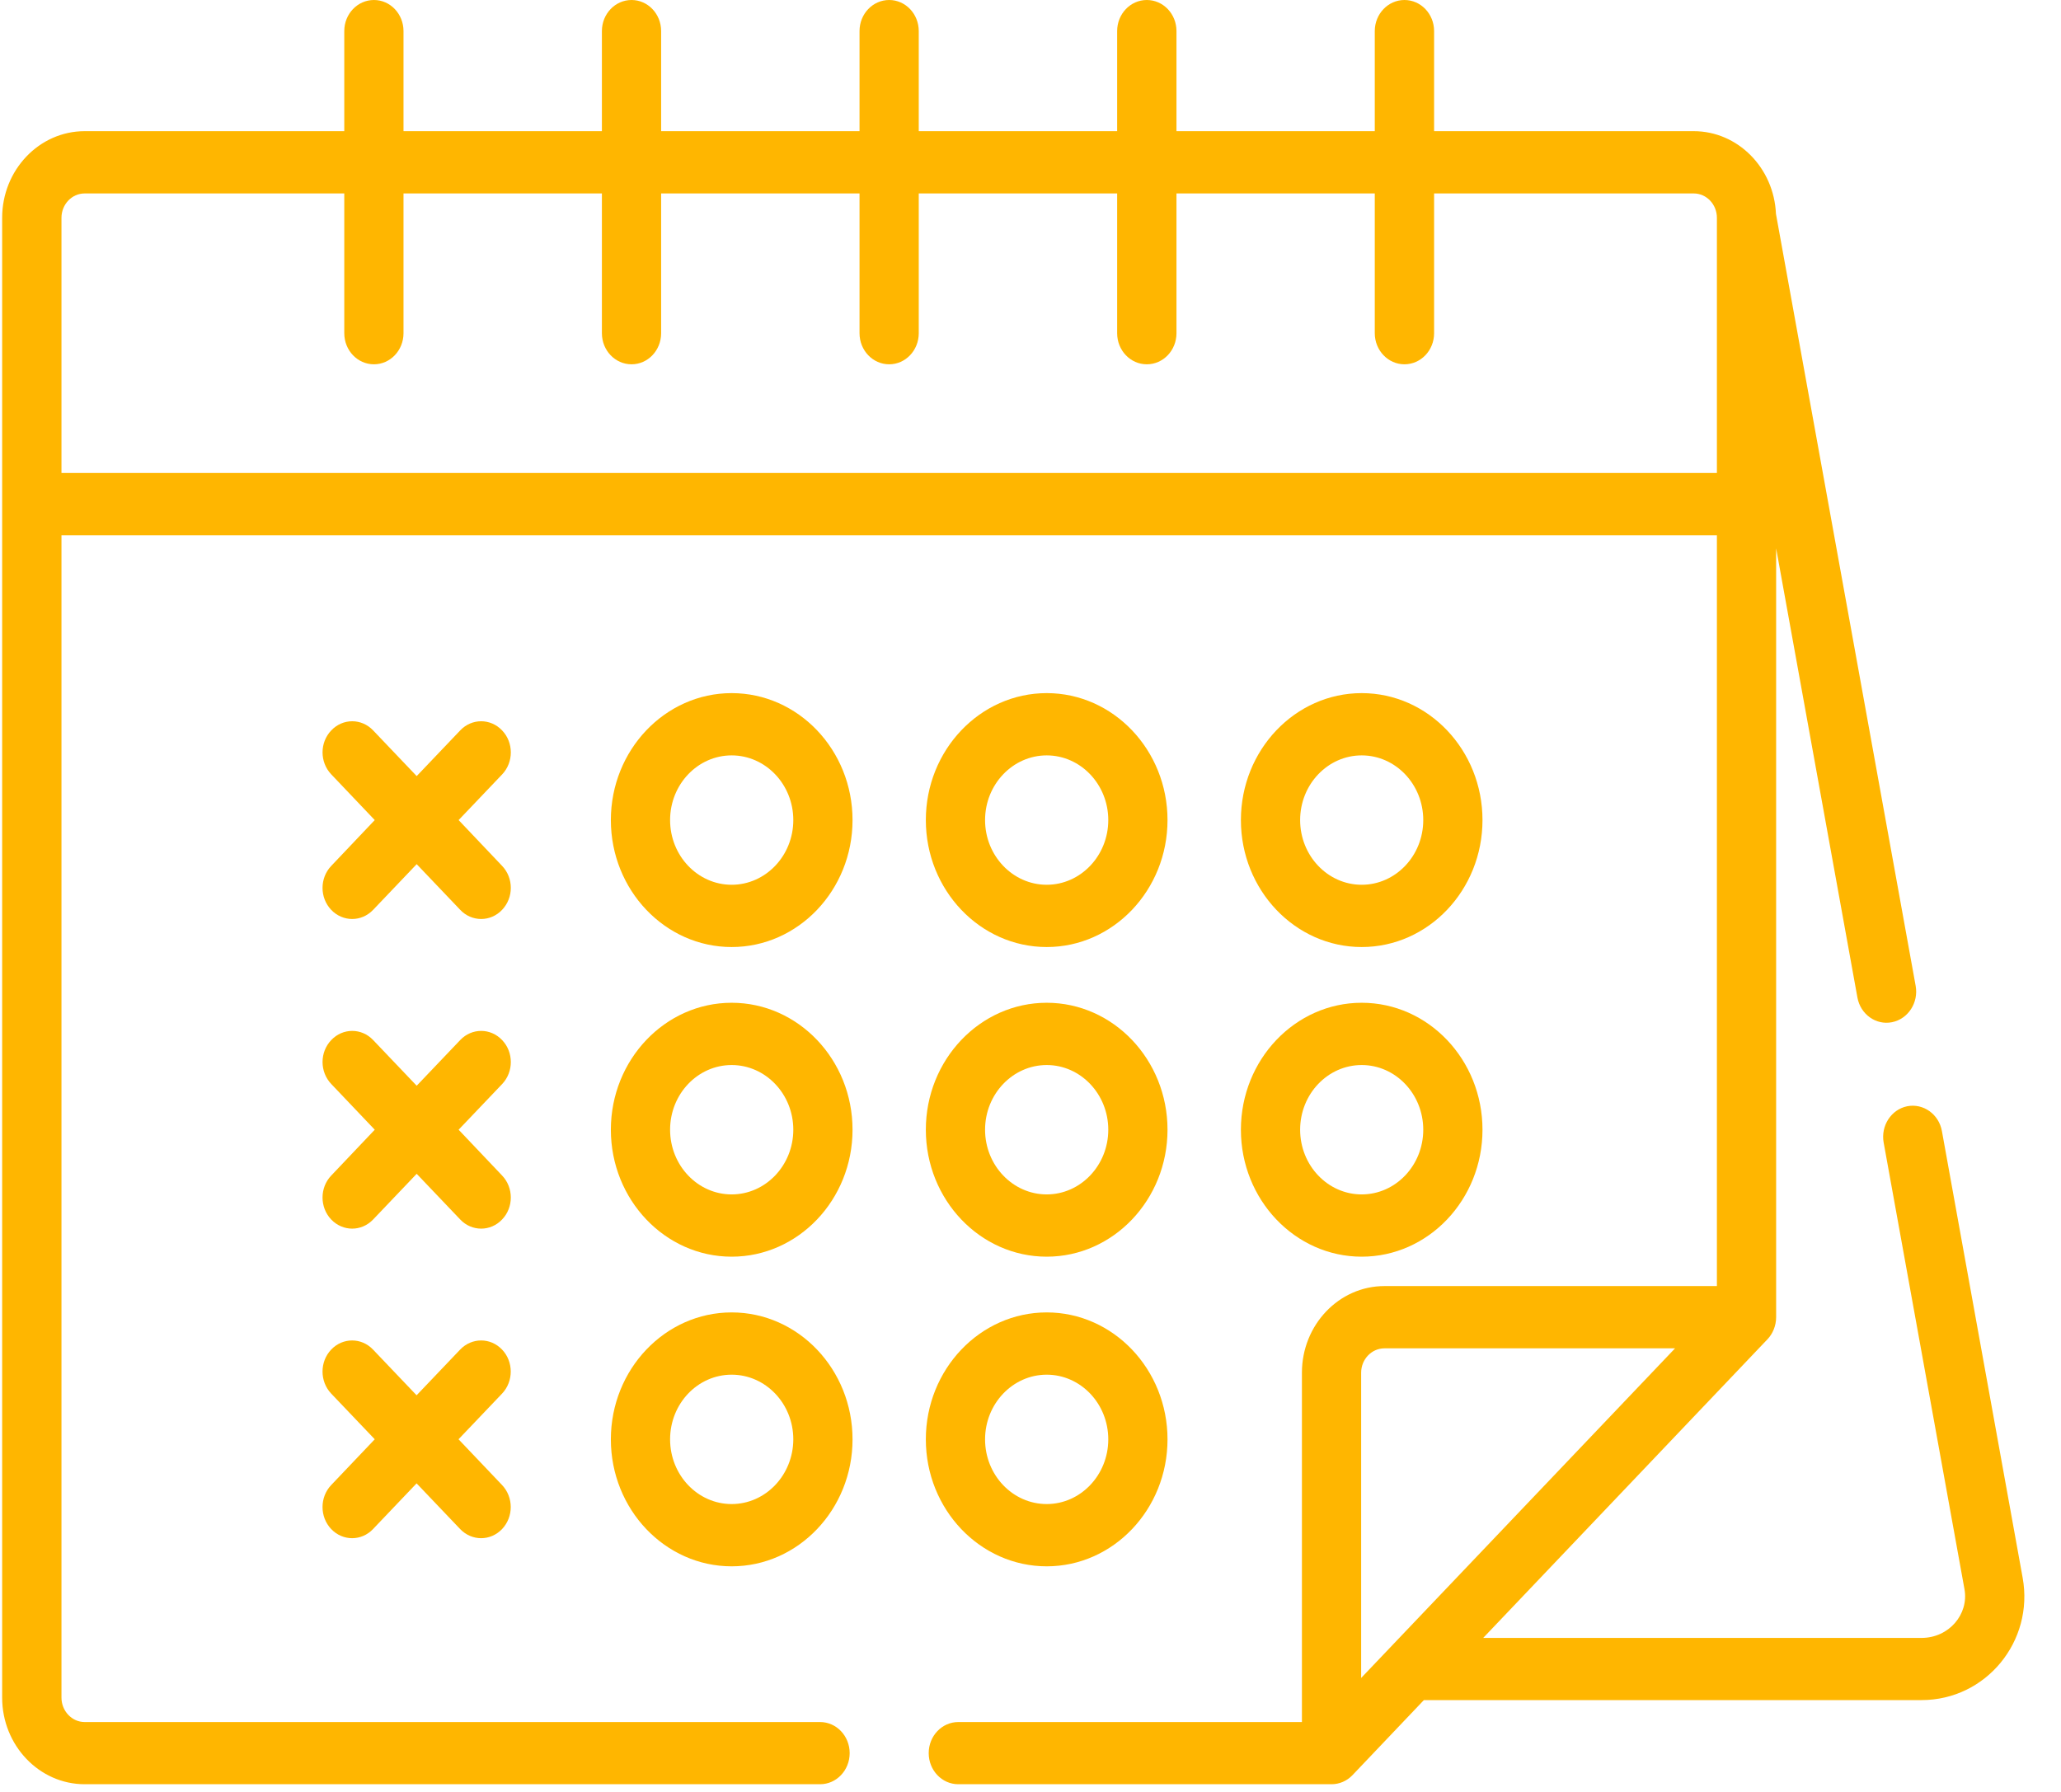 <svg width="23" height="20" viewBox="0 0 23 20" fill="none" xmlns="http://www.w3.org/2000/svg">
<path d="M8.165 7.736C7.422 7.736 6.817 8.372 6.817 9.153C6.817 9.934 7.422 10.57 8.165 10.57C8.909 10.57 9.514 9.934 9.514 9.153C9.514 8.372 8.909 7.736 8.165 7.736ZM8.165 9.875C7.786 9.875 7.478 9.551 7.478 9.153C7.478 8.755 7.786 8.431 8.165 8.431C8.544 8.431 8.853 8.755 8.853 9.153C8.853 9.551 8.544 9.875 8.165 9.875Z" fill="#FFB600"/>
<path d="M11.681 7.736C10.937 7.736 10.332 8.372 10.332 9.153C10.332 9.934 10.937 10.57 11.681 10.57C12.424 10.57 13.029 9.934 13.029 9.153C13.029 8.372 12.424 7.736 11.681 7.736ZM11.681 9.875C11.302 9.875 10.993 9.551 10.993 9.153C10.993 8.755 11.302 8.431 11.681 8.431C12.059 8.431 12.368 8.755 12.368 9.153C12.368 9.551 12.059 9.875 11.681 9.875Z" fill="#FFB600"/>
<path d="M15.196 7.736C14.453 7.736 13.848 8.372 13.848 9.153C13.848 9.934 14.453 10.57 15.196 10.57C15.94 10.57 16.544 9.934 16.544 9.153C16.544 8.372 15.94 7.736 15.196 7.736ZM15.196 9.875C14.817 9.875 14.509 9.551 14.509 9.153C14.509 8.755 14.817 8.431 15.196 8.431C15.575 8.431 15.883 8.755 15.883 9.153C15.883 9.551 15.575 9.875 15.196 9.875Z" fill="#FFB600"/>
<path d="M8.165 11.192C7.422 11.192 6.817 11.828 6.817 12.609C6.817 13.39 7.422 14.026 8.165 14.026C8.909 14.026 9.514 13.39 9.514 12.609C9.514 11.828 8.909 11.192 8.165 11.192ZM8.165 13.331C7.786 13.331 7.478 13.007 7.478 12.609C7.478 12.211 7.786 11.887 8.165 11.887C8.544 11.887 8.853 12.211 8.853 12.609C8.853 13.007 8.544 13.331 8.165 13.331Z" fill="#FFB600"/>
<path d="M15.196 11.192C14.453 11.192 13.848 11.828 13.848 12.609C13.848 13.39 14.453 14.026 15.196 14.026C15.94 14.026 16.544 13.39 16.544 12.609C16.544 11.828 15.94 11.192 15.196 11.192ZM15.196 13.331C14.817 13.331 14.509 13.007 14.509 12.609C14.509 12.211 14.817 11.887 15.196 11.887C15.575 11.887 15.883 12.211 15.883 12.609C15.883 13.007 15.575 13.331 15.196 13.331Z" fill="#FFB600"/>
<path d="M11.681 11.192C10.937 11.192 10.332 11.828 10.332 12.609C10.332 13.39 10.937 14.026 11.681 14.026C12.424 14.026 13.029 13.39 13.029 12.609C13.029 11.828 12.424 11.192 11.681 11.192ZM11.681 13.331C11.302 13.331 10.993 13.007 10.993 12.609C10.993 12.211 11.302 11.887 11.681 11.887C12.059 11.887 12.368 12.211 12.368 12.609C12.368 13.007 12.059 13.331 11.681 13.331Z" fill="#FFB600"/>
<path d="M11.681 14.648C10.937 14.648 10.332 15.284 10.332 16.065C10.332 16.846 10.937 17.482 11.681 17.482C12.424 17.482 13.029 16.846 13.029 16.065C13.029 15.284 12.424 14.648 11.681 14.648ZM11.681 16.787C11.301 16.787 10.993 16.463 10.993 16.065C10.993 15.667 11.302 15.343 11.681 15.343C12.059 15.343 12.368 15.666 12.368 16.065C12.368 16.463 12.059 16.787 11.681 16.787Z" fill="#FFB600"/>
<path d="M8.165 14.648C7.422 14.648 6.817 15.284 6.817 16.065C6.817 16.846 7.422 17.482 8.165 17.482C8.909 17.482 9.514 16.846 9.514 16.065C9.514 15.284 8.909 14.648 8.165 14.648ZM8.165 16.787C7.786 16.787 7.478 16.463 7.478 16.065C7.478 15.666 7.786 15.343 8.165 15.343C8.544 15.343 8.853 15.666 8.853 16.065C8.852 16.463 8.544 16.787 8.165 16.787Z" fill="#FFB600"/>
<path d="M5.118 9.153L5.604 8.643C5.733 8.507 5.733 8.287 5.603 8.152C5.474 8.016 5.265 8.016 5.136 8.152L4.65 8.662L4.164 8.152C4.035 8.016 3.826 8.016 3.697 8.152C3.567 8.287 3.567 8.507 3.697 8.643L4.182 9.153L3.697 9.664C3.567 9.8 3.567 10.019 3.696 10.155C3.761 10.223 3.846 10.257 3.93 10.257C4.015 10.257 4.099 10.223 4.164 10.155L4.65 9.645L5.136 10.155C5.2 10.223 5.285 10.257 5.37 10.257C5.454 10.257 5.539 10.223 5.603 10.155C5.733 10.019 5.733 9.8 5.603 9.664L5.118 9.153Z" fill="#FFB600"/>
<path d="M5.118 12.609L5.604 12.099C5.733 11.963 5.733 11.743 5.603 11.608C5.474 11.472 5.265 11.472 5.136 11.608L4.65 12.118L4.164 11.608C4.035 11.472 3.826 11.472 3.697 11.608C3.567 11.743 3.567 11.963 3.697 12.099L4.182 12.609L3.697 13.12C3.567 13.255 3.567 13.475 3.696 13.611C3.761 13.679 3.846 13.713 3.93 13.713C4.015 13.713 4.099 13.679 4.164 13.611L4.65 13.101L5.136 13.611C5.2 13.679 5.285 13.713 5.37 13.713C5.454 13.713 5.539 13.679 5.603 13.611C5.733 13.476 5.733 13.256 5.603 13.12L5.118 12.609Z" fill="#FFB600"/>
<path d="M5.603 16.575L5.117 16.064L5.603 15.554C5.732 15.418 5.732 15.198 5.603 15.063C5.474 14.927 5.265 14.927 5.135 15.063L4.649 15.573L4.163 15.063C4.034 14.927 3.825 14.927 3.696 15.063C3.567 15.198 3.567 15.418 3.696 15.554L4.182 16.064L3.696 16.575C3.567 16.711 3.567 16.93 3.696 17.066C3.761 17.134 3.845 17.168 3.93 17.168C4.014 17.168 4.099 17.134 4.163 17.066L4.649 16.556L5.135 17.066C5.2 17.134 5.285 17.168 5.369 17.168C5.454 17.168 5.538 17.134 5.603 17.066C5.732 16.93 5.732 16.711 5.603 16.575Z" fill="#FFB600"/>
<path d="M22.572 17.609L21.671 12.624C21.637 12.435 21.463 12.312 21.284 12.347C21.105 12.383 20.987 12.565 21.021 12.753L21.923 17.738C21.973 18.017 21.749 18.281 21.444 18.281H16.552L19.725 14.947C19.783 14.886 19.821 14.797 19.821 14.701V6.12L20.728 11.133C20.762 11.321 20.935 11.445 21.114 11.409C21.294 11.373 21.412 11.191 21.378 11.003L19.819 2.387C19.797 1.874 19.394 1.464 18.901 1.464H16.004V0.347C16.004 0.155 15.856 0 15.673 0C15.491 0 15.342 0.155 15.342 0.347V1.464H13.129V0.347C13.129 0.155 12.981 0 12.798 0C12.615 0 12.467 0.155 12.467 0.347V1.464H10.253V0.347C10.253 0.155 10.105 0 9.923 0C9.74 0 9.592 0.155 9.592 0.347V1.464H7.378V0.347C7.378 0.155 7.23 0 7.048 0C6.865 0 6.717 0.155 6.717 0.347V1.464H4.503V0.347C4.503 0.155 4.355 0 4.173 0C3.99 0 3.842 0.155 3.842 0.347V1.464H0.945C0.437 1.464 0.024 1.898 0.024 2.431V18.947C0.024 19.48 0.437 19.914 0.945 19.914H9.152C9.334 19.914 9.482 19.759 9.482 19.567C9.482 19.375 9.334 19.22 9.152 19.22H0.945C0.802 19.22 0.686 19.097 0.686 18.947V5.974H19.16V14.354H15.45C14.942 14.354 14.529 14.788 14.529 15.321V19.22H10.694C10.512 19.22 10.364 19.375 10.364 19.567C10.364 19.759 10.512 19.914 10.694 19.914H14.86C14.945 19.914 15.03 19.879 15.093 19.813L15.89 18.975H21.444C22.162 18.975 22.701 18.319 22.572 17.609ZM0.686 5.279V2.431C0.686 2.281 0.802 2.159 0.945 2.159H3.842V3.719C3.842 3.911 3.99 4.066 4.173 4.066C4.355 4.066 4.503 3.911 4.503 3.719V2.159H6.717V3.719C6.717 3.911 6.865 4.066 7.048 4.066C7.23 4.066 7.378 3.911 7.378 3.719V2.159H9.592V3.719C9.592 3.911 9.74 4.066 9.923 4.066C10.105 4.066 10.253 3.911 10.253 3.719V2.159H12.467V3.719C12.467 3.911 12.615 4.066 12.798 4.066C12.981 4.066 13.129 3.911 13.129 3.719V2.159H15.342V3.719C15.342 3.911 15.491 4.066 15.673 4.066C15.856 4.066 16.004 3.911 16.004 3.719V2.159H18.901C19.044 2.159 19.16 2.281 19.16 2.431V5.279H0.686V5.279ZM15.19 18.728V15.321C15.19 15.171 15.307 15.049 15.45 15.049H18.693C18.362 15.396 15.522 18.38 15.19 18.728Z" fill="#FFB600"/>
</svg>
